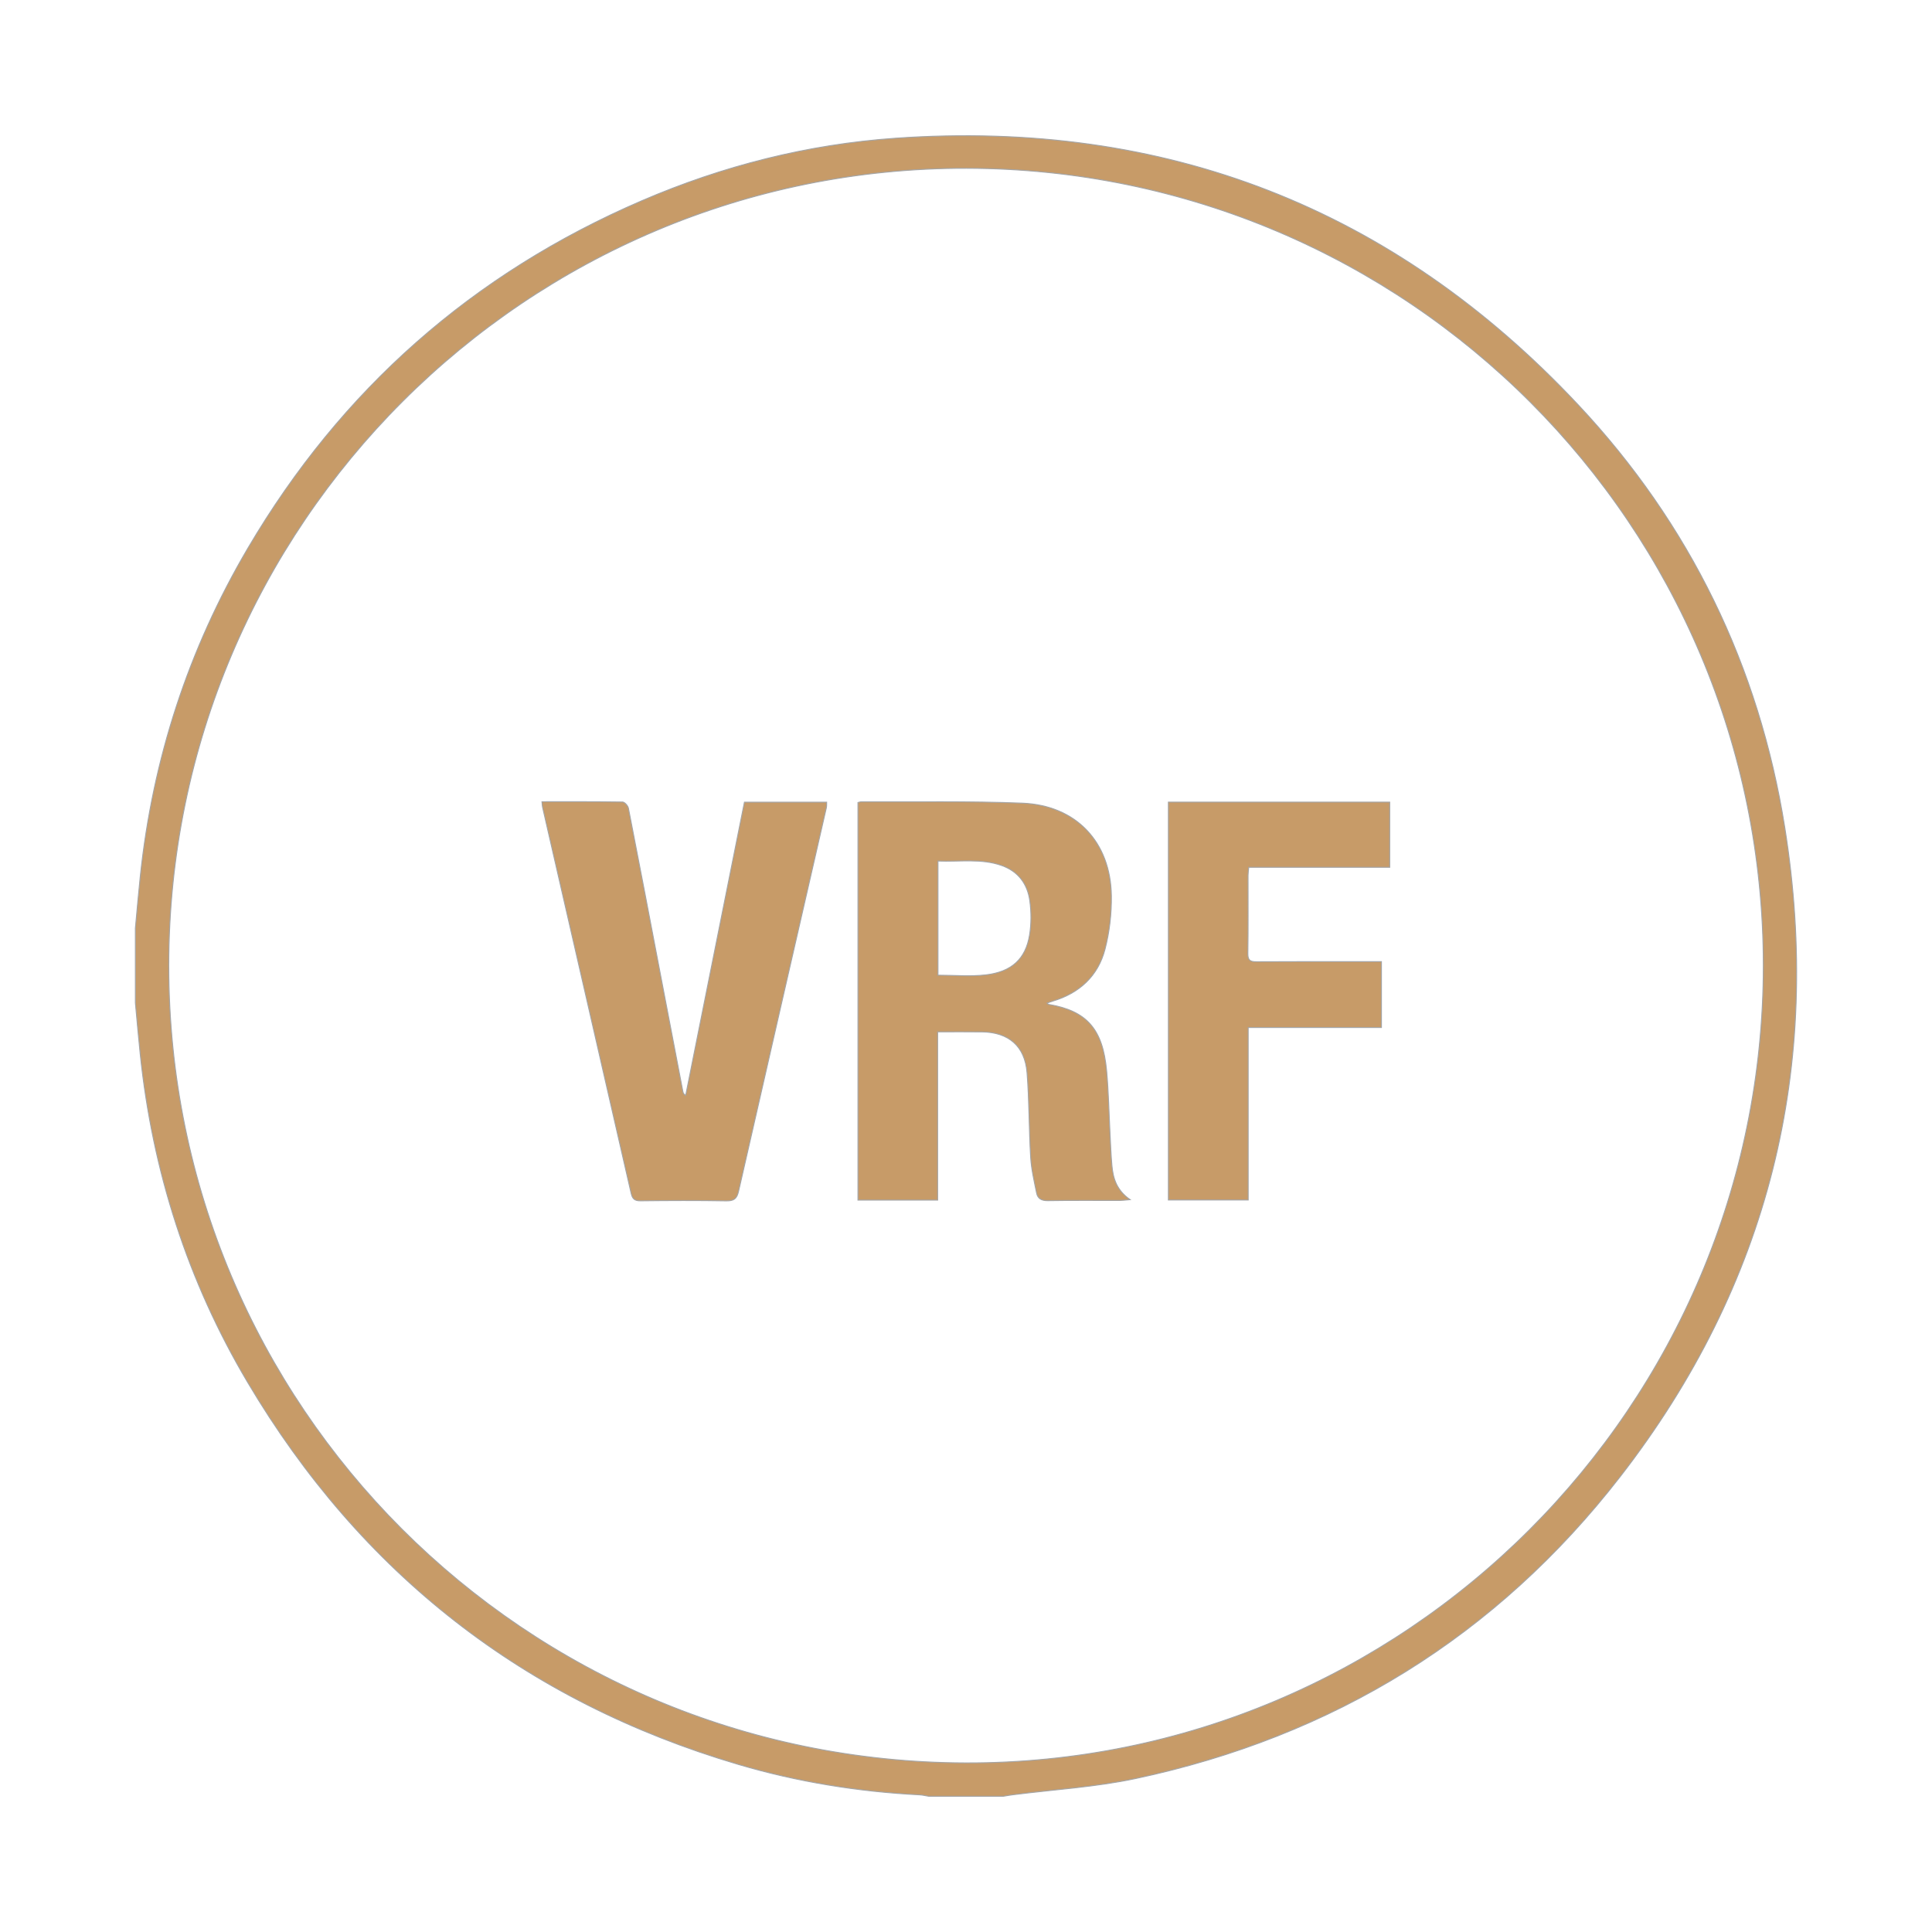<?xml version="1.0" encoding="utf-8"?>
<!-- Generator: Adobe Illustrator 27.0.0, SVG Export Plug-In . SVG Version: 6.00 Build 0)  -->
<svg version="1.1" id="Layer_1" xmlns="http://www.w3.org/2000/svg" xmlns:xlink="http://www.w3.org/1999/xlink" x="0px" y="0px"
	 viewBox="0 0 2000 2000" style="enable-background:new 0 0 2000 2000;" xml:space="preserve">
<style type="text/css">
	.st0{fill:#C79B68;stroke:#A4A4A4;stroke-miterlimit:10;}
</style>
<g>
	<path class="st0" d="M140.15,960.97c1.69-17.98,3.2-35.98,5.1-53.94c12.82-121.15,49.63-234.62,111.38-339.54
		c96.63-164.19,232.73-284.29,407.81-359.67c83.84-36.1,171.44-58.32,262.52-64.72c279.02-19.59,515.63,72.14,706.78,276.02
		c115.67,123.37,187.23,270.48,213.87,437.7c39.48,247.78-16.43,473.07-170.19,671.51c-128.18,165.43-297,269.2-501.77,312.79
		c-41.83,8.91-85.03,11.39-127.59,16.86c-3.15,0.4-6.27,0.99-9.4,1.5c-25.74,0-51.48,0-77.22,0c-3.14-0.5-6.26-1.3-9.41-1.47
		c-63.86-3.29-126.65-13.43-187.94-31.56c-221.01-65.37-390.44-197.6-507.83-395.69c-62.06-104.72-98.38-218.4-111.08-339.53
		c-1.85-17.66-3.36-35.37-5.02-53.05C140.15,1012.45,140.15,986.71,140.15,960.97z M1825.41,999.6
		c0.04-455.87-368.45-824.6-824.87-825.41c-455.61-0.81-825.79,369.15-825.84,825.35c-0.05,455.81,368.09,824.18,824.9,825.43
		C1454.73,1826.21,1825.37,1455.77,1825.41,999.6z"/>
	<path class="st0" d="M970.64,1068.16c0,58.6,0,116.1,0,174.17c-27.87,0-54.91,0-82.47,0c0-137.31,0-274.3,0-411.54
		c1.3-0.29,2.4-0.76,3.5-0.75c55.55,0.3,111.16-0.83,166.64,1.4c55.67,2.25,91.39,40.27,92.17,95.97
		c0.26,18.43-1.96,37.45-6.6,55.27c-7.21,27.68-26.46,45.39-54.06,53.64c-1.87,0.56-3.68,1.3-5.85,2.07
		c0.81,0.76,1.11,1.29,1.48,1.35c39.49,6.78,56.1,25.26,60.1,68.79c2.03,22.1,2.41,44.35,3.58,66.53c0.55,10.5,0.96,21.02,1.9,31.5
		c1.19,13.29,4.89,25.61,18.79,35.3c-5.58,0.46-8.06,0.84-10.54,0.85c-24.86,0.04-49.72-0.22-74.57,0.2
		c-6.42,0.11-10.44-2.07-11.62-7.88c-2.48-12.23-5.39-24.53-6.14-36.92c-1.78-29.17-1.43-58.48-3.75-87.59
		c-2.2-27.6-18.98-41.9-46.44-42.31C1001.87,1067.98,986.96,1068.16,970.64,1068.16z M970.98,1009.54c17.06,0,33.51,1.52,49.58-0.34
		c26.73-3.09,41.23-16.56,45.25-41.24c1.89-11.61,1.84-23.96,0.23-35.63c-2.38-17.26-11.95-30.3-29.03-36.36
		c-21.5-7.62-43.68-3.65-66.03-4.66C970.98,931.43,970.98,970.16,970.98,1009.54z"/>
	<path class="st0" d="M561.08,829.97c28.53,0,55.99-0.14,83.43,0.29c2.1,0.03,5.51,3.85,6,6.36c11.4,58.17,22.48,116.4,33.62,174.62
		c7.58,39.58,15.17,79.15,22.77,118.73c0.25,1.31,0.69,2.59,2.94,3.99c20.24-101.06,40.49-202.11,60.8-303.53
		c28.43,0,56.42,0,85.08,0c-0.09,2.05,0.11,4-0.3,5.81c-30.32,132.33-60.76,264.62-90.88,396.99c-1.78,7.82-4.91,10.04-12.81,9.9
		c-29.52-0.52-59.07-0.41-88.59-0.05c-6.3,0.08-8.47-2.08-9.81-7.94c-30.45-133.19-61.08-266.35-91.65-399.51
		C561.36,834.25,561.37,832.8,561.08,829.97z"/>
	<path class="st0" d="M1209.52,830.35c76.55,0,152.48,0,229.12,0c0,22.43,0,44.46,0,67.44c-48.34,0-96.75,0-145.93,0
		c-0.31,3.37-0.73,5.88-0.74,8.39c-0.05,26.91,0.22,53.82-0.2,80.72c-0.11,7.19,2.33,8.78,9.03,8.73
		c39.48-0.27,78.96-0.13,118.45-0.13c3.42,0,6.85,0,10.79,0c0,23.06,0,45.11,0,68.17c-45.98,0-91.49,0-137.92,0
		c0,59.95,0,118.91,0,178.56c-27.95,0-54.96,0-82.6,0C1209.52,1105.2,1209.52,968.2,1209.52,830.35z"/>
</g>
</svg>
